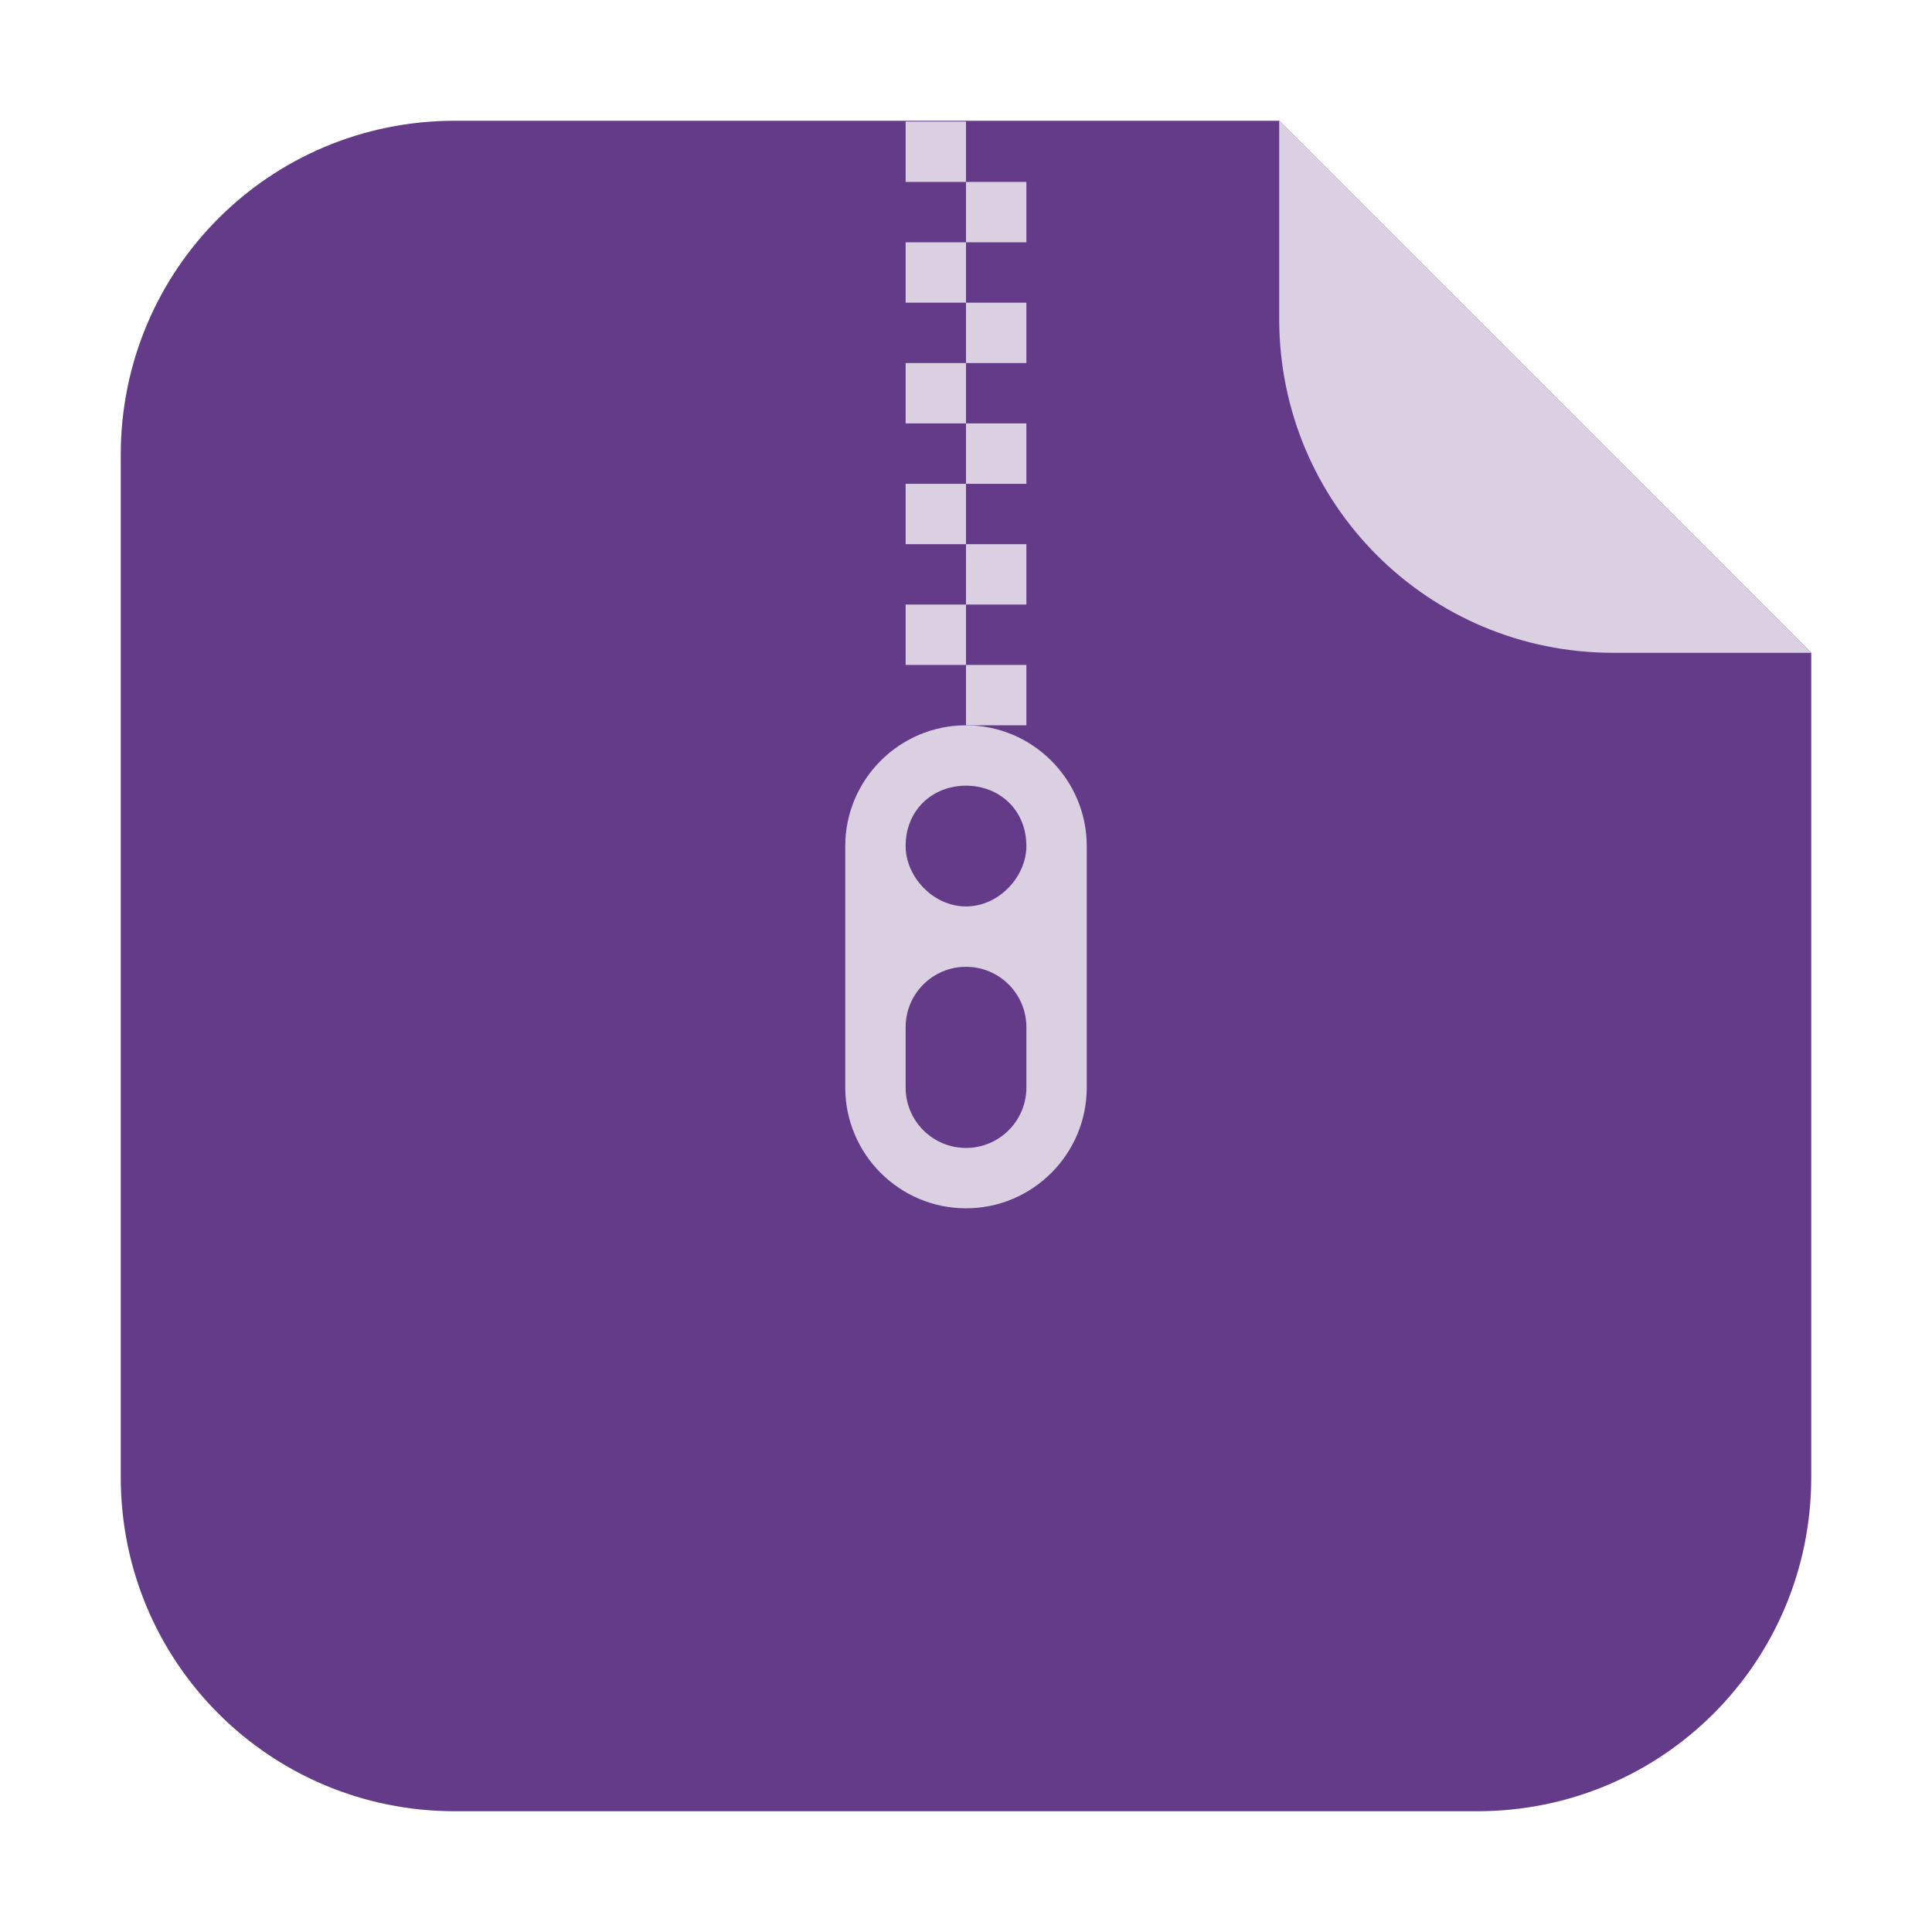 <?xml version="1.0" encoding="UTF-8"?>
<svg xmlns="http://www.w3.org/2000/svg" xmlns:xlink="http://www.w3.org/1999/xlink" width="48pt" height="48pt" viewBox="0 0 48 48" version="1.1">
<g id="surface1">
<path style=" stroke:none;fill-rule:evenodd;fill:rgb(39.216%,23.137%,53.725%);fill-opacity:1;" d="M 31.781 3 L 11.301 3 C 6.703 3 3 6.703 3 11.301 L 3 36.699 C 3 41.297 6.703 45 11.301 45 L 36.699 45 C 41.297 45 45 41.297 45 36.699 L 45 16.219 Z M 31.781 3 "/>
<path style=" stroke:none;fill-rule:evenodd;fill:rgb(85.49%,81.569%,88.627%);fill-opacity:1;" d="M 45 16.219 L 31.781 3 L 31.781 7.918 C 31.781 12.516 35.484 16.219 40.082 16.219 Z M 45 16.219 "/>
<path style=" stroke:none;fill-rule:nonzero;fill:rgb(85.49%,81.569%,88.627%);fill-opacity:1;" d="M 24 18.02 C 22.344 18.02 21 19.371 21 21.02 L 21 27.02 C 21 28.672 22.344 30.02 24 30.02 C 25.656 30.02 27 28.672 27 27.02 L 27 21.02 C 27 19.371 25.656 18.02 24 18.02 Z M 24 19.52 C 24.828 19.52 25.5 20.121 25.5 21.02 C 25.5 21.77 24.828 22.52 24 22.52 C 23.172 22.52 22.5 21.77 22.5 21.02 C 22.5 20.121 23.172 19.52 24 19.52 Z M 24 24.02 C 24.828 24.02 25.5 24.691 25.5 25.52 L 25.5 27.02 C 25.5 27.848 24.828 28.52 24 28.52 C 23.172 28.52 22.5 27.848 22.5 27.02 L 22.5 25.52 C 22.5 24.691 23.172 24.02 24 24.02 Z M 24 24.02 "/>
<path style=" stroke:none;fill-rule:nonzero;fill:rgb(85.49%,81.569%,88.627%);fill-opacity:1;" d="M 22.5 3.02 L 22.5 4.52 L 24 4.52 L 24 3.02 Z M 22.5 6.02 L 22.5 7.52 L 24 7.52 L 24 6.02 Z M 22.5 9.02 L 22.5 10.52 L 24 10.52 L 24 9.02 Z M 22.5 12.02 L 22.5 13.52 L 24 13.52 L 24 12.02 Z M 22.5 15.02 L 22.5 16.52 L 24 16.52 L 24 15.02 Z M 22.5 15.02 "/>
<path style=" stroke:none;fill-rule:nonzero;fill:rgb(85.49%,81.569%,88.627%);fill-opacity:1;" d="M 24 4.52 L 24 6.02 L 25.5 6.02 L 25.5 4.52 Z M 24 7.52 L 24 9.02 L 25.5 9.02 L 25.5 7.52 Z M 24 10.52 L 24 12.02 L 25.5 12.02 L 25.5 10.52 Z M 24 13.52 L 24 15.02 L 25.5 15.02 L 25.5 13.52 Z M 24 16.52 L 24 18.02 L 25.5 18.02 L 25.5 16.52 Z M 24 16.52 "/>
</g>
</svg>
